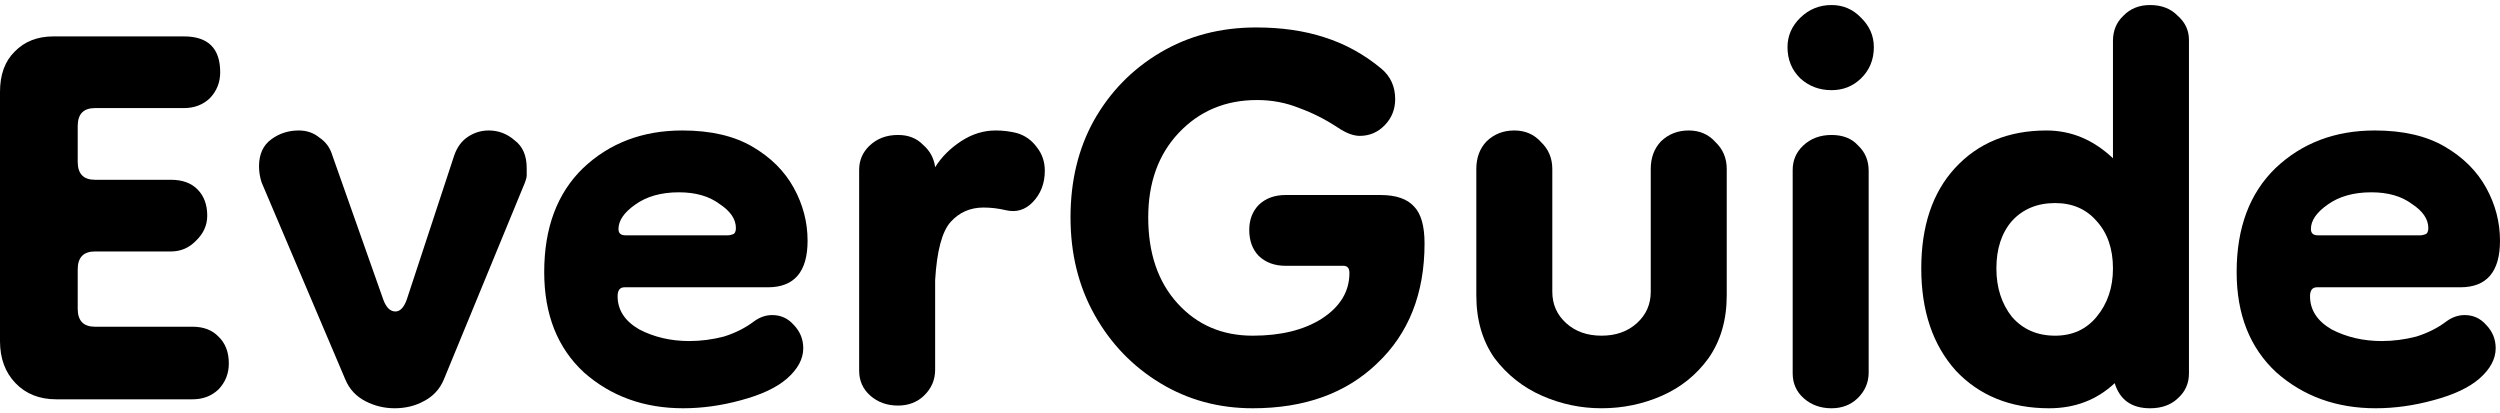 <svg width="248" height="41" viewBox="0 0 248 41" fill="none" xmlns="http://www.w3.org/2000/svg">
<path d="M235.666 40.499C231.783 40.499 228.499 39.314 225.815 36.943C223.188 34.514 221.875 31.195 221.875 26.988C221.875 22.603 223.16 19.166 225.73 16.677C228.356 14.188 231.64 12.943 235.58 12.943C238.378 12.943 240.691 13.477 242.518 14.543C244.346 15.61 245.716 16.973 246.63 18.632C247.544 20.291 248 22.04 248 23.877C248 26.958 246.687 28.499 244.06 28.499H229.841C229.384 28.499 229.156 28.795 229.156 29.388C229.156 30.751 229.87 31.847 231.297 32.677C232.782 33.447 234.438 33.832 236.265 33.832C237.407 33.832 238.55 33.684 239.692 33.388C240.834 33.032 241.833 32.529 242.69 31.877C243.261 31.462 243.86 31.255 244.488 31.255C245.345 31.255 246.059 31.58 246.63 32.232C247.258 32.884 247.572 33.654 247.572 34.543C247.572 35.61 247.03 36.617 245.945 37.566C244.917 38.455 243.403 39.166 241.405 39.699C239.463 40.232 237.55 40.499 235.666 40.499ZM240.12 23.343C240.234 23.343 240.377 23.314 240.548 23.255C240.777 23.195 240.891 22.988 240.891 22.632C240.891 21.743 240.348 20.943 239.263 20.232C238.236 19.462 236.894 19.077 235.237 19.077C233.467 19.077 232.011 19.491 230.869 20.321C229.784 21.091 229.242 21.892 229.242 22.721C229.242 23.136 229.47 23.343 229.927 23.343H240.12Z" fill="black"/>
<path d="M203.267 40.5C199.441 40.5 196.357 39.256 194.016 36.767C191.732 34.218 190.59 30.841 190.59 26.633C190.59 22.426 191.703 19.107 193.93 16.678C196.215 14.189 199.241 12.944 203.01 12.944C205.466 12.944 207.664 13.863 209.606 15.7V4.056C209.606 3.048 209.948 2.219 210.634 1.567C211.319 0.856 212.204 0.5 213.289 0.5C214.431 0.5 215.345 0.856 216.03 1.567C216.772 2.219 217.144 3.019 217.144 3.967V37.033C217.144 38.041 216.772 38.87 216.03 39.522C215.345 40.174 214.431 40.5 213.289 40.5C211.462 40.5 210.291 39.67 209.777 38.011C208.007 39.67 205.837 40.5 203.267 40.5ZM203.867 33.3C205.58 33.3 206.95 32.678 207.978 31.433C209.063 30.13 209.606 28.53 209.606 26.633C209.606 24.678 209.063 23.107 207.978 21.922C206.95 20.737 205.58 20.144 203.867 20.144C202.096 20.144 200.669 20.737 199.584 21.922C198.556 23.107 198.042 24.678 198.042 26.633C198.042 28.53 198.556 30.13 199.584 31.433C200.669 32.678 202.096 33.3 203.867 33.3Z" fill="black"/>
<path d="M181.689 40.5C180.604 40.5 179.69 40.174 178.948 39.522C178.205 38.87 177.834 38.041 177.834 37.033V16.856C177.834 15.907 178.177 15.107 178.862 14.456C179.605 13.744 180.547 13.389 181.689 13.389C182.831 13.389 183.716 13.744 184.344 14.456C185.029 15.107 185.372 15.937 185.372 16.944V36.944C185.372 37.952 185.001 38.811 184.259 39.522C183.573 40.174 182.717 40.5 181.689 40.5ZM181.689 8.944C180.49 8.944 179.462 8.559 178.605 7.789C177.749 6.959 177.32 5.922 177.32 4.678C177.32 3.552 177.749 2.574 178.605 1.744C179.462 0.915 180.49 0.5 181.689 0.5C182.831 0.5 183.802 0.915 184.601 1.744C185.458 2.574 185.886 3.552 185.886 4.678C185.886 5.922 185.458 6.959 184.601 7.789C183.802 8.559 182.831 8.944 181.689 8.944Z" fill="black"/>
<path d="M163.754 16.766C163.754 15.64 164.097 14.721 164.782 14.01C165.524 13.299 166.438 12.943 167.523 12.943C168.608 12.943 169.493 13.329 170.178 14.099C170.921 14.81 171.292 15.699 171.292 16.766V29.299C171.292 31.729 170.692 33.803 169.493 35.521C168.294 37.18 166.752 38.425 164.867 39.255C162.983 40.084 160.984 40.499 158.871 40.499C156.816 40.499 154.846 40.084 152.961 39.255C151.077 38.425 149.506 37.18 148.25 35.521C147.051 33.803 146.451 31.729 146.451 29.299V16.766C146.451 15.64 146.794 14.721 147.479 14.01C148.221 13.299 149.135 12.943 150.22 12.943C151.305 12.943 152.19 13.329 152.875 14.099C153.618 14.81 153.989 15.699 153.989 16.766V28.943C153.989 30.188 154.446 31.225 155.36 32.054C156.273 32.884 157.444 33.299 158.871 33.299C160.299 33.299 161.47 32.884 162.383 32.054C163.297 31.225 163.754 30.188 163.754 28.943V16.766Z" fill="black"/>
<path d="M124.269 40.5C120.9 40.5 117.845 39.671 115.104 38.011C112.363 36.352 110.193 34.1 108.594 31.256C106.995 28.412 106.195 25.182 106.195 21.567C106.195 17.952 106.966 14.752 108.508 11.967C110.107 9.123 112.306 6.871 115.104 5.212C117.902 3.552 121.071 2.723 124.612 2.723C127.124 2.723 129.38 3.049 131.378 3.7C133.434 4.352 135.319 5.389 137.032 6.812C137.946 7.582 138.402 8.589 138.402 9.834C138.402 10.841 138.06 11.7 137.374 12.412C136.689 13.123 135.861 13.478 134.89 13.478C134.262 13.478 133.548 13.211 132.749 12.678C131.493 11.849 130.208 11.197 128.894 10.723C127.581 10.189 126.182 9.923 124.697 9.923C121.556 9.923 118.958 11.019 116.902 13.211C114.904 15.345 113.904 18.13 113.904 21.567C113.904 25.123 114.875 27.967 116.817 30.1C118.758 32.234 121.242 33.3 124.269 33.3C127.067 33.3 129.351 32.737 131.122 31.611C132.949 30.426 133.863 28.915 133.863 27.078C133.863 26.604 133.663 26.367 133.263 26.367H127.524C126.439 26.367 125.554 26.041 124.869 25.389C124.24 24.738 123.926 23.878 123.926 22.811C123.926 21.804 124.24 20.974 124.869 20.323C125.554 19.671 126.439 19.345 127.524 19.345H136.946C138.488 19.345 139.602 19.73 140.287 20.5C140.972 21.212 141.315 22.426 141.315 24.145C141.315 29.123 139.744 33.093 136.604 36.056C133.52 39.019 129.408 40.5 124.269 40.5Z" fill="black"/>
<path d="M89.083 40.232C87.998 40.232 87.084 39.906 86.342 39.255C85.6 38.603 85.228 37.773 85.228 36.766V16.855C85.228 15.906 85.571 15.106 86.256 14.454C86.999 13.743 87.941 13.388 89.083 13.388C90.111 13.388 90.939 13.714 91.567 14.366C92.252 14.958 92.652 15.699 92.766 16.588C93.394 15.58 94.251 14.721 95.336 14.01C96.421 13.299 97.563 12.943 98.762 12.943C99.505 12.943 100.218 13.032 100.904 13.21C101.703 13.447 102.36 13.921 102.874 14.632C103.388 15.284 103.645 16.055 103.645 16.943C103.645 18.188 103.245 19.225 102.446 20.055C101.703 20.825 100.818 21.091 99.79 20.855C99.048 20.677 98.305 20.588 97.563 20.588C96.25 20.588 95.165 21.062 94.308 22.01C93.452 22.958 92.938 24.884 92.766 27.788V36.677C92.766 37.684 92.395 38.543 91.653 39.255C90.968 39.906 90.111 40.232 89.083 40.232Z" fill="black"/>
<path d="M67.777 40.499C63.894 40.499 60.611 39.314 57.926 36.943C55.3 34.514 53.986 31.195 53.986 26.988C53.986 22.603 55.271 19.166 57.841 16.677C60.468 14.188 63.751 12.943 67.692 12.943C70.49 12.943 72.802 13.477 74.63 14.543C76.457 15.61 77.828 16.973 78.741 18.632C79.655 20.291 80.112 22.04 80.112 23.877C80.112 26.958 78.798 28.499 76.171 28.499H61.952C61.496 28.499 61.267 28.795 61.267 29.388C61.267 30.751 61.981 31.847 63.409 32.677C64.893 33.447 66.549 33.832 68.377 33.832C69.519 33.832 70.661 33.684 71.803 33.388C72.945 33.032 73.944 32.529 74.801 31.877C75.372 31.462 75.972 31.255 76.6 31.255C77.456 31.255 78.17 31.58 78.741 32.232C79.369 32.884 79.683 33.654 79.683 34.543C79.683 35.61 79.141 36.617 78.056 37.566C77.028 38.455 75.515 39.166 73.516 39.699C71.575 40.232 69.662 40.499 67.777 40.499ZM72.231 23.343C72.346 23.343 72.488 23.314 72.66 23.255C72.888 23.195 73.002 22.988 73.002 22.632C73.002 21.743 72.46 20.943 71.375 20.232C70.347 19.462 69.005 19.077 67.349 19.077C65.579 19.077 64.122 19.491 62.98 20.321C61.895 21.091 61.353 21.892 61.353 22.721C61.353 23.136 61.581 23.343 62.038 23.343H72.231Z" fill="black"/>
<path d="M39.144 40.499C38.116 40.499 37.145 40.262 36.231 39.788C35.318 39.314 34.661 38.603 34.261 37.654L25.952 18.099C25.781 17.566 25.695 17.032 25.695 16.499C25.695 15.314 26.095 14.425 26.895 13.832C27.694 13.24 28.608 12.943 29.636 12.943C30.435 12.943 31.12 13.18 31.691 13.655C32.319 14.069 32.748 14.662 32.976 15.432L38.03 29.743C38.315 30.514 38.715 30.899 39.229 30.899C39.686 30.899 40.057 30.514 40.343 29.743L45.054 15.432C45.339 14.603 45.796 13.98 46.424 13.566C47.053 13.151 47.738 12.943 48.48 12.943C49.451 12.943 50.307 13.269 51.05 13.921C51.849 14.514 52.249 15.432 52.249 16.677C52.249 16.914 52.249 17.151 52.249 17.388C52.249 17.566 52.192 17.803 52.078 18.099L44.026 37.654C43.626 38.603 42.969 39.314 42.056 39.788C41.199 40.262 40.228 40.499 39.144 40.499Z" fill="black"/>
<path d="M5.568 39.611C3.912 39.611 2.57 39.078 1.542 38.011C0.514 36.945 0 35.552 0 33.834V9.122C0 7.404 0.485 6.071 1.456 5.122C2.427 4.115 3.712 3.611 5.311 3.611H18.245C20.643 3.611 21.843 4.797 21.843 7.167C21.843 8.174 21.5 9.034 20.815 9.745C20.129 10.396 19.273 10.722 18.245 10.722H9.422C8.28 10.722 7.709 11.315 7.709 12.5V16.056C7.709 17.241 8.28 17.834 9.422 17.834H16.96C18.102 17.834 18.987 18.16 19.616 18.811C20.244 19.463 20.558 20.322 20.558 21.389C20.558 22.337 20.186 23.167 19.444 23.878C18.759 24.589 17.931 24.945 16.96 24.945H9.422C8.28 24.945 7.709 25.537 7.709 26.722V30.634C7.709 31.819 8.28 32.411 9.422 32.411H19.102C20.186 32.411 21.043 32.737 21.671 33.389C22.357 34.041 22.699 34.93 22.699 36.056C22.699 37.063 22.357 37.922 21.671 38.633C20.986 39.285 20.129 39.611 19.102 39.611H5.568Z" fill="black"/>
</svg>
